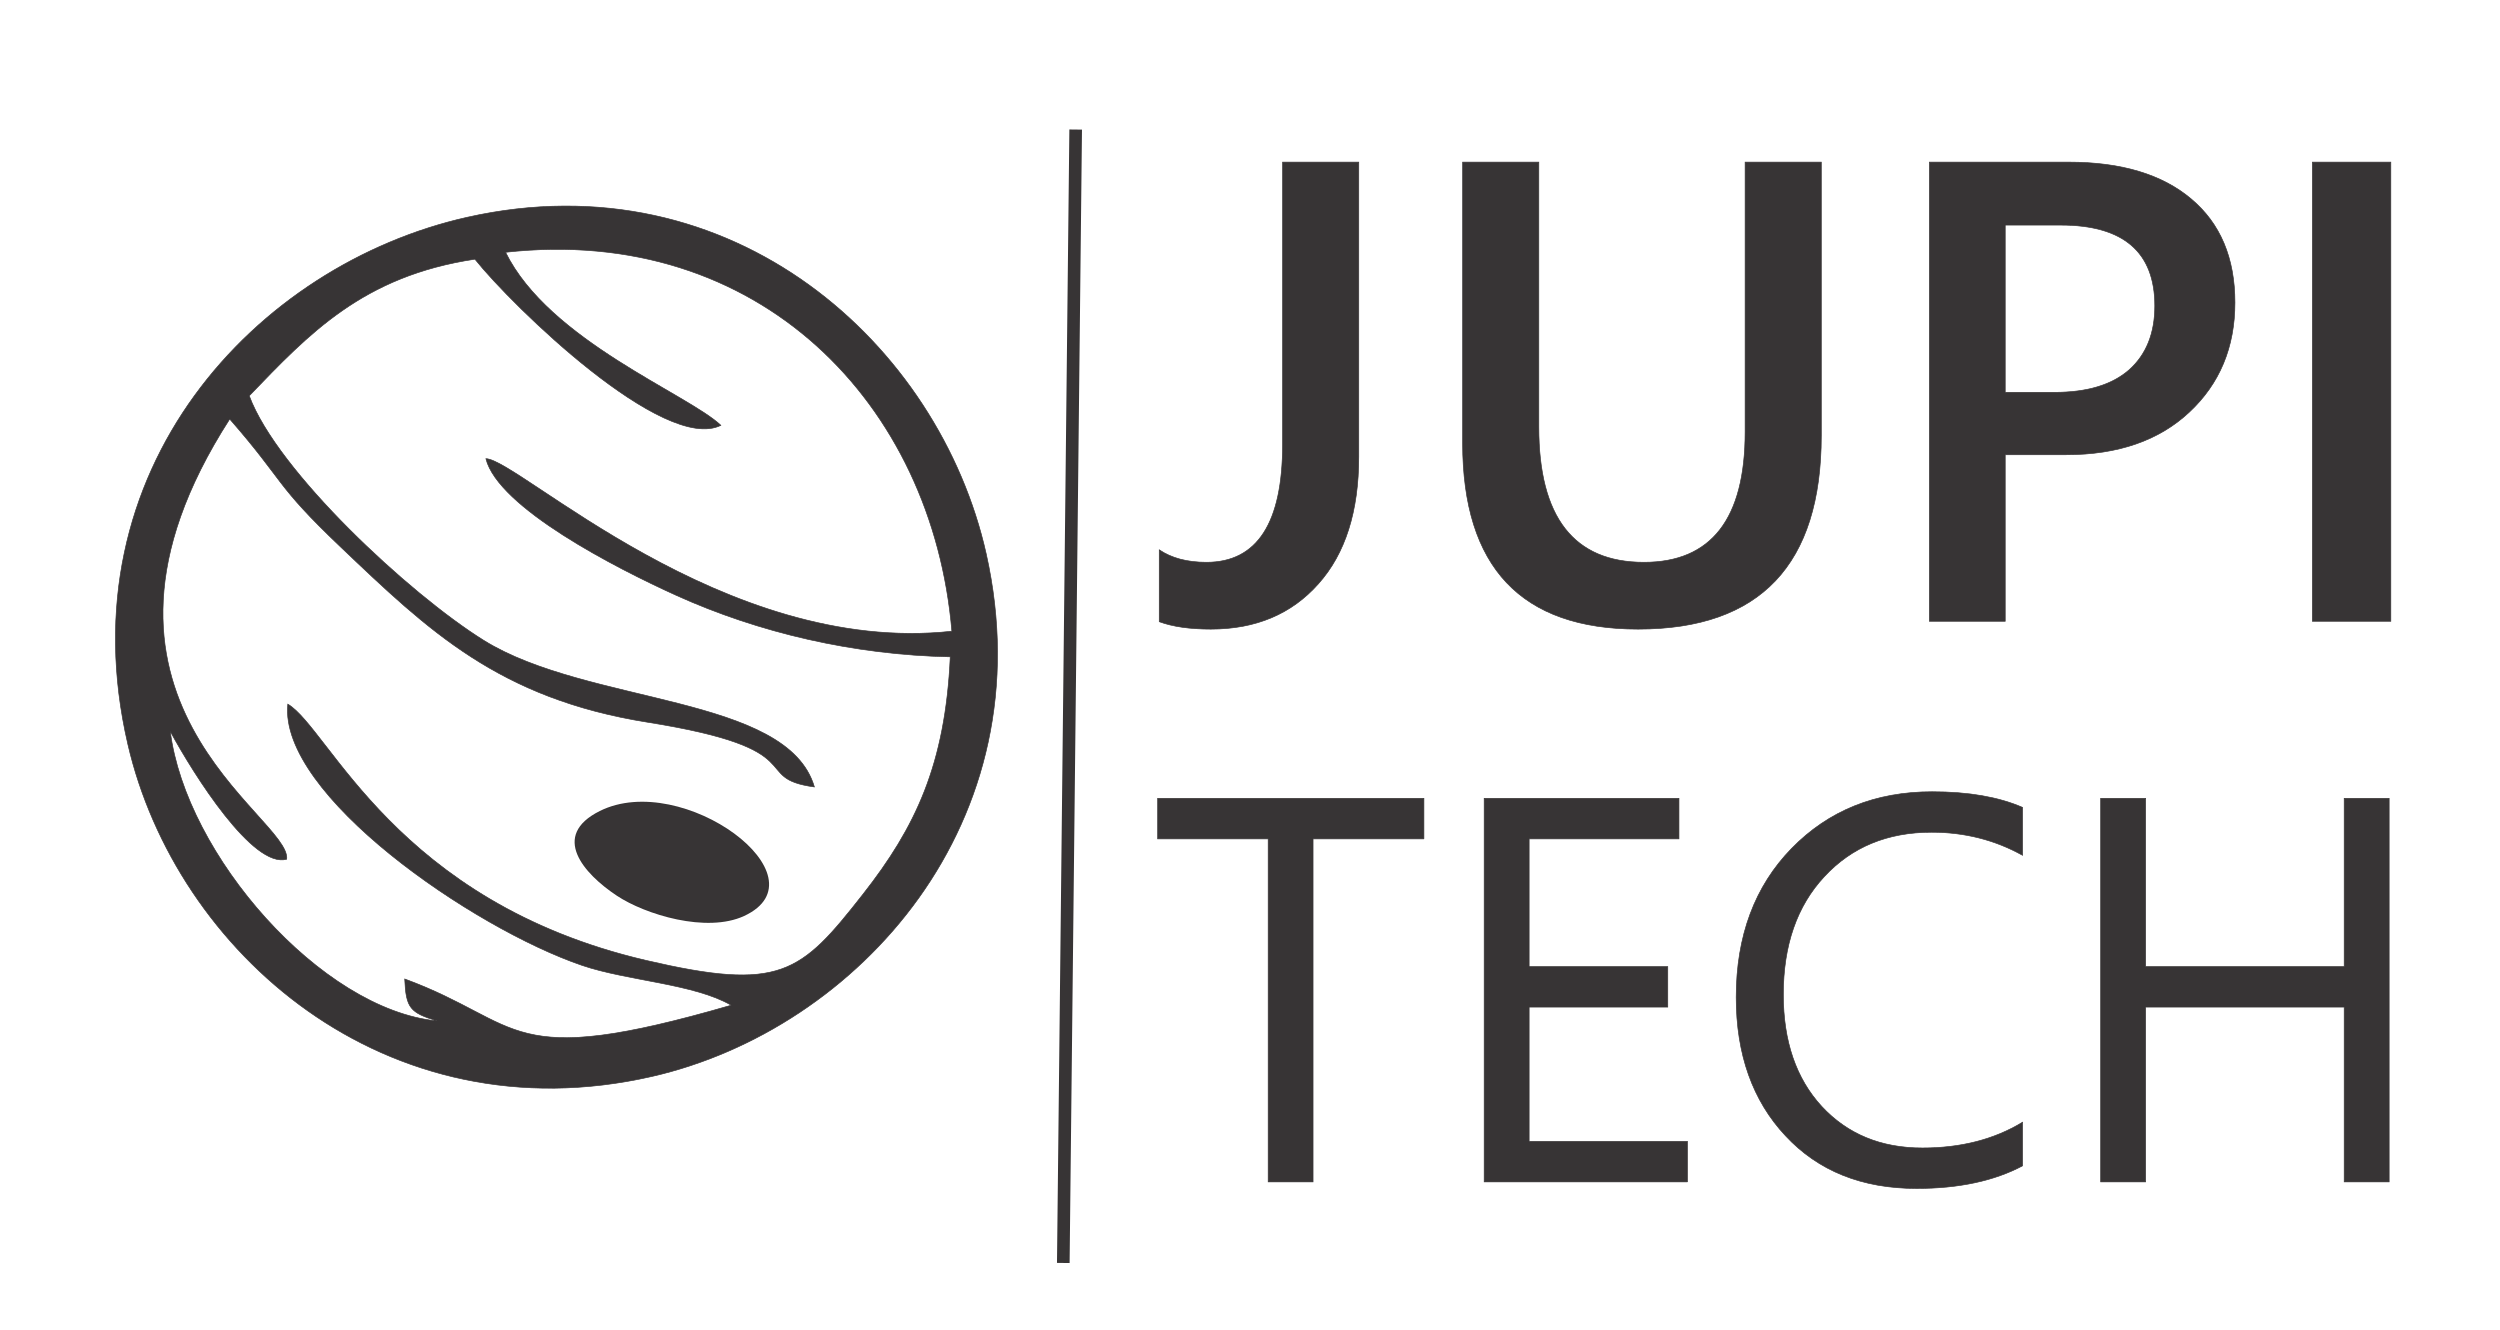 <?xml version="1.0" encoding="UTF-8"?>
<!DOCTYPE svg PUBLIC "-//W3C//DTD SVG 1.1//EN" "http://www.w3.org/Graphics/SVG/1.1/DTD/svg11.dtd">
<!-- Creator: CorelDRAW X7 -->
<svg xmlns="http://www.w3.org/2000/svg" xml:space="preserve" width="297mm" height="158mm" version="1.1" style="shape-rendering:geometricPrecision; text-rendering:geometricPrecision; image-rendering:optimizeQuality; fill-rule:evenodd; clip-rule:evenodd"
viewBox="0 0 29700 15800"
 xmlns:xlink="http://www.w3.org/1999/xlink">
 <defs>
  <style type="text/css">
   <![CDATA[
    .str1 {stroke:#373435;stroke-width:150}
    .str0 {stroke:#373435;stroke-width:7.62}
    .fil1 {fill:none}
    .fil0 {fill:#373435}
   ]]>
  </style>
 </defs>
 <g id="Capa_x0020_1">
  <path class="fil0 str0" d="M5551 2581c-2504,562 -4790,2997 -4032,6261 570,2458 3053,4672 6227,3946 2440,-558 4684,-3021 3970,-6209 -558,-2487 -3010,-4705 -6165,-3998zm3013 2472c-675,333 -2473,-1411 -2922,-1974 -1332,200 -1972,887 -2681,1623 330,893 1902,2355 2785,2905 1237,770 3608,646 3929,1742 -784,-107 31,-448 -1982,-769 -1766,-282 -2603,-1089 -3645,-2081 -794,-755 -658,-764 -1319,-1521 -2140,3326 734,4723 677,5229 -398,115 -1101,-998 -1383,-1518 183,1464 1788,3305 3170,3440 -321,-99 -370,-152 -385,-499 1433,528 1179,1095 3879,312 -440,-256 -1234,-290 -1771,-473 -1305,-445 -3606,-2033 -3497,-3104 493,290 1278,2349 4254,3044 1600,373 1838,160 2578,-784 626,-798 979,-1540 1038,-2822 -1150,-23 -2280,-289 -3252,-729 -730,-330 -2117,-1044 -2265,-1625 387,5 2821,2346 5536,2050 -228,-2703 -2289,-4836 -5302,-4502 516,1049 2163,1683 2558,2056z"/>
  <path class="fil0 str0" d="M16142 5428c0,646 -159,1149 -479,1507 -319,360 -745,539 -1278,539 -248,0 -453,-29 -613,-88l0 -854c146,98 331,148 560,148 604,0 905,-467 905,-1399l0 -3355 905 0 0 3502zm5495 -252c0,1532 -726,2298 -2176,2298 -1390,0 -2085,-736 -2085,-2210l0 -3338 905 0 0 3148c0,1071 416,1606 1249,1606 801,0 1202,-516 1202,-1548l0 -3206 905 0 0 3250zm2185 226l0 1979 -901 0 0 -5455 1654 0c626,0 1112,146 1457,438 346,291 519,701 519,1231 0,530 -181,964 -542,1301 -360,337 -847,506 -1461,506l-726 0zm0 -2728l0 1987 586 0c388,0 683,-89 887,-268 202,-181 304,-433 304,-759 0,-640 -373,-960 -1119,-960l-658 0zm4581 4707l-932 0 0 -5455 932 0 0 5455z"/>
  <path class="fil0 str0" d="M16916 9966l-1317 0 0 4075 -533 0 0 -4075 -1313 0 0 -482 3163 0 0 482zm3131 4075l-2415 0 0 -4557 2314 0 0 482 -1780 0 0 1517 1647 0 0 481 -1647 0 0 1596 1881 0 0 481zm3981 -191c-337,179 -757,269 -1259,269 -649,0 -1168,-208 -1557,-626 -391,-417 -586,-967 -586,-1645 0,-729 220,-1318 658,-1768 439,-450 995,-674 1669,-674 432,0 790,62 1075,186l0 569c-327,-182 -687,-274 -1081,-274 -523,0 -948,175 -1273,526 -326,349 -488,817 -488,1402 0,555 152,998 455,1328 305,330 704,495 1198,495 457,0 854,-102 1189,-306l0 518zm4355 191l-534 0 0 -2077 -2359 0 0 2077 -534 0 0 -4557 534 0 0 1999 2359 0 0 -1999 534 0 0 4557z"/>
  <line class="fil1 str1" x1="12779" y1="1539" x2="12632" y2= "15004" />
  <path class="fil0" d="M7125 9635c-587,293 -194,743 203,1006 339,225 1067,447 1512,241 989,-459 -730,-1738 -1715,-1247z"/>
 </g>
</svg>
